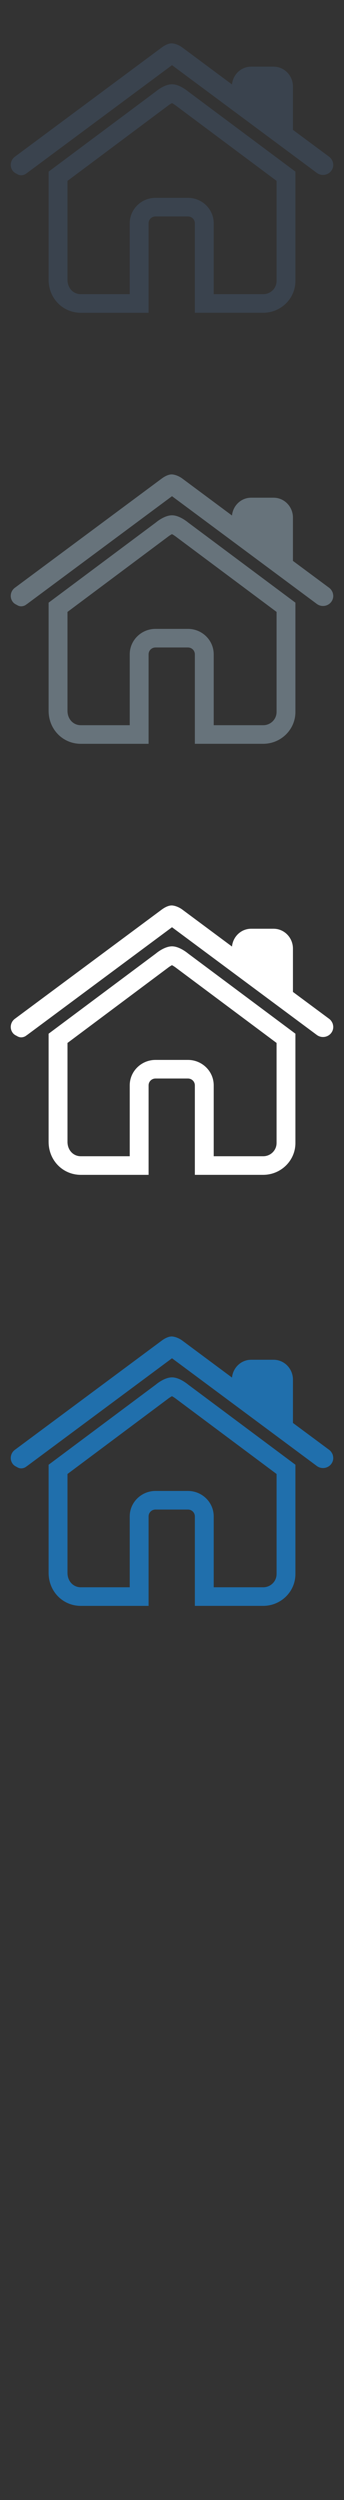 <svg width="32" height="232" viewBox="0 0 32 232" xmlns="http://www.w3.org/2000/svg"><rect x="0" y="0" width="32" height="232" fill="#333333" stroke="none"/><title>home-line</title><g fill="none"><path d="M16 127.82c-.623 0-1.283.485-1.503.67l-9.975 7.438v10.038c0 1.714 1.317 3.06 2.996 3.06h6.304v-8.308c0-.35.288-.632.642-.632h3.02c.354 0 .642.283.642.632v8.307h6.356c1.654 0 2.998-1.323 2.998-2.948v-10.15l-9.952-7.417c-.317-.257-.94-.69-1.527-.69zm9.727 18.257c0 .676-.56 1.223-1.245 1.223H19.88v-6.582c0-1.3-1.076-2.358-2.396-2.358h-3.02c-1.32 0-2.396 1.06-2.396 2.358v6.582h-4.55c-.708 0-1.24-.573-1.24-1.334v-9.18l9.31-6.95c.11-.09.29-.208.41-.268.115.058.295.175.444.294l9.286 6.924v9.29zm5.254-10.938c-.013-.1-.047-.198-.1-.286-.063-.116-.146-.22-.257-.303l-3.373-2.5v-4.022c0-1.014-.806-1.842-1.8-1.842h-2.09c-.93 0-1.688.727-1.78 1.653l-4.626-3.435c-.296-.22-.697-.375-.983-.38-.368 0-.767.266-.92.38L1.377 134.55c-.202.152-.33.37-.367.62-.036.247.03.494.184.693.092.12.218.202.352.263.127.082.268.14.418.14.165 0 .33-.052.47-.157l.074-.056.02-.01L16 126.047l13.474 10c.166.123.366.187.573.187.3 0 .58-.135.76-.37.155-.2.22-.446.182-.694l-.01-.03zm0 0" fill="#206FAC"/><path d="M16 87.82c-.623 0-1.283.485-1.503.67l-9.975 7.438v10.038c0 1.714 1.317 3.06 2.996 3.06h6.304v-8.308c0-.35.288-.632.642-.632h3.02c.354 0 .642.283.642.632v8.307h6.356c1.654 0 2.998-1.323 2.998-2.948v-10.15l-9.952-7.417c-.317-.257-.94-.69-1.527-.69zm9.727 18.257c0 .676-.56 1.223-1.245 1.223H19.88v-6.582c0-1.3-1.076-2.358-2.396-2.358h-3.02c-1.32 0-2.396 1.06-2.396 2.358v6.582h-4.55c-.708 0-1.24-.573-1.24-1.334v-9.18l9.31-6.95c.11-.09.29-.208.41-.268.115.058.295.175.444.294l9.286 6.924v9.29zM30.98 95.14c-.013-.1-.047-.198-.1-.286-.063-.116-.146-.22-.257-.303l-3.373-2.5v-4.022c0-1.014-.806-1.842-1.8-1.842h-2.09c-.93 0-1.688.727-1.78 1.653l-4.626-3.435c-.296-.22-.697-.375-.983-.38-.368 0-.767.266-.92.38L1.377 94.55c-.202.152-.33.37-.367.62-.036.247.03.494.184.693.092.12.218.202.352.263.127.082.268.14.418.14.165 0 .33-.052.47-.157l.074-.056.02-.01L16 86.047l13.474 10c.166.123.366.187.573.187.3 0 .58-.135.76-.37.155-.2.22-.446.182-.694l-.01-.03zm0 0" fill="#fff"/><path d="M16 47.82c-.623 0-1.283.485-1.503.67l-9.975 7.438v10.038c0 1.714 1.317 3.06 2.996 3.06h6.304v-8.308c0-.35.288-.632.642-.632h3.02c.354 0 .642.283.642.632v8.307h6.356c1.654 0 2.998-1.323 2.998-2.948v-10.15l-9.952-7.417c-.317-.257-.94-.69-1.527-.69zm9.727 18.257c0 .676-.56 1.223-1.245 1.223H19.88v-6.582c0-1.3-1.076-2.358-2.396-2.358h-3.02c-1.32 0-2.396 1.06-2.396 2.358V67.3h-4.55c-.708 0-1.24-.573-1.24-1.334v-9.18l9.31-6.95c.11-.09.29-.208.41-.268.115.058.295.175.444.294l9.286 6.924v9.29zM30.98 55.14c-.013-.1-.047-.198-.1-.286-.063-.116-.146-.22-.257-.303l-3.373-2.5v-4.022c0-1.014-.806-1.842-1.8-1.842h-2.09c-.93 0-1.688.727-1.78 1.653l-4.626-3.435c-.296-.22-.697-.375-.983-.38-.368 0-.767.266-.92.38L1.377 54.55c-.202.152-.33.37-.367.62-.036.247.03.494.184.693.092.12.218.202.352.263.127.082.268.14.418.14.165 0 .33-.052.47-.157l.074-.056.02-.01L16 46.047l13.474 10c.166.123.366.187.573.187.3 0 .58-.135.76-.37.155-.2.22-.446.182-.694l-.01-.03zm0 0" fill="#67737B"/><path d="M16 7.82c-.623 0-1.283.485-1.503.67l-9.975 7.438v10.038c0 1.714 1.317 3.06 2.996 3.06h6.304v-8.308c0-.35.288-.632.642-.632h3.02c.354 0 .642.283.642.632v8.307h6.356c1.654 0 2.998-1.323 2.998-2.948v-10.15L17.528 8.51c-.317-.257-.94-.69-1.527-.69zm9.727 18.257c0 .676-.56 1.223-1.245 1.223H19.88v-6.582c0-1.3-1.076-2.358-2.396-2.358h-3.02c-1.32 0-2.396 1.06-2.396 2.358V27.3h-4.55c-.708 0-1.24-.573-1.24-1.334v-9.18l9.31-6.95c.11-.09.29-.208.41-.268.115.058.295.175.444.294l9.286 6.924v9.29zM30.98 15.14c-.013-.1-.047-.198-.1-.286-.063-.116-.146-.22-.257-.303l-3.373-2.5V8.027c0-1.014-.806-1.842-1.8-1.842h-2.09c-.93 0-1.688.727-1.78 1.653l-4.626-3.435c-.296-.22-.697-.375-.983-.38-.368 0-.767.266-.92.38L1.377 14.55c-.202.152-.33.37-.367.62-.036.247.03.494.184.693.092.12.218.202.352.263.127.082.268.14.418.14.165 0 .33-.052.47-.157l.074-.056.02-.01L16 6.047l13.474 10c.166.123.366.187.573.187.3 0 .58-.135.76-.37.155-.2.22-.446.182-.694l-.01-.03zm0 0" fill="#3A434E"/></g></svg>